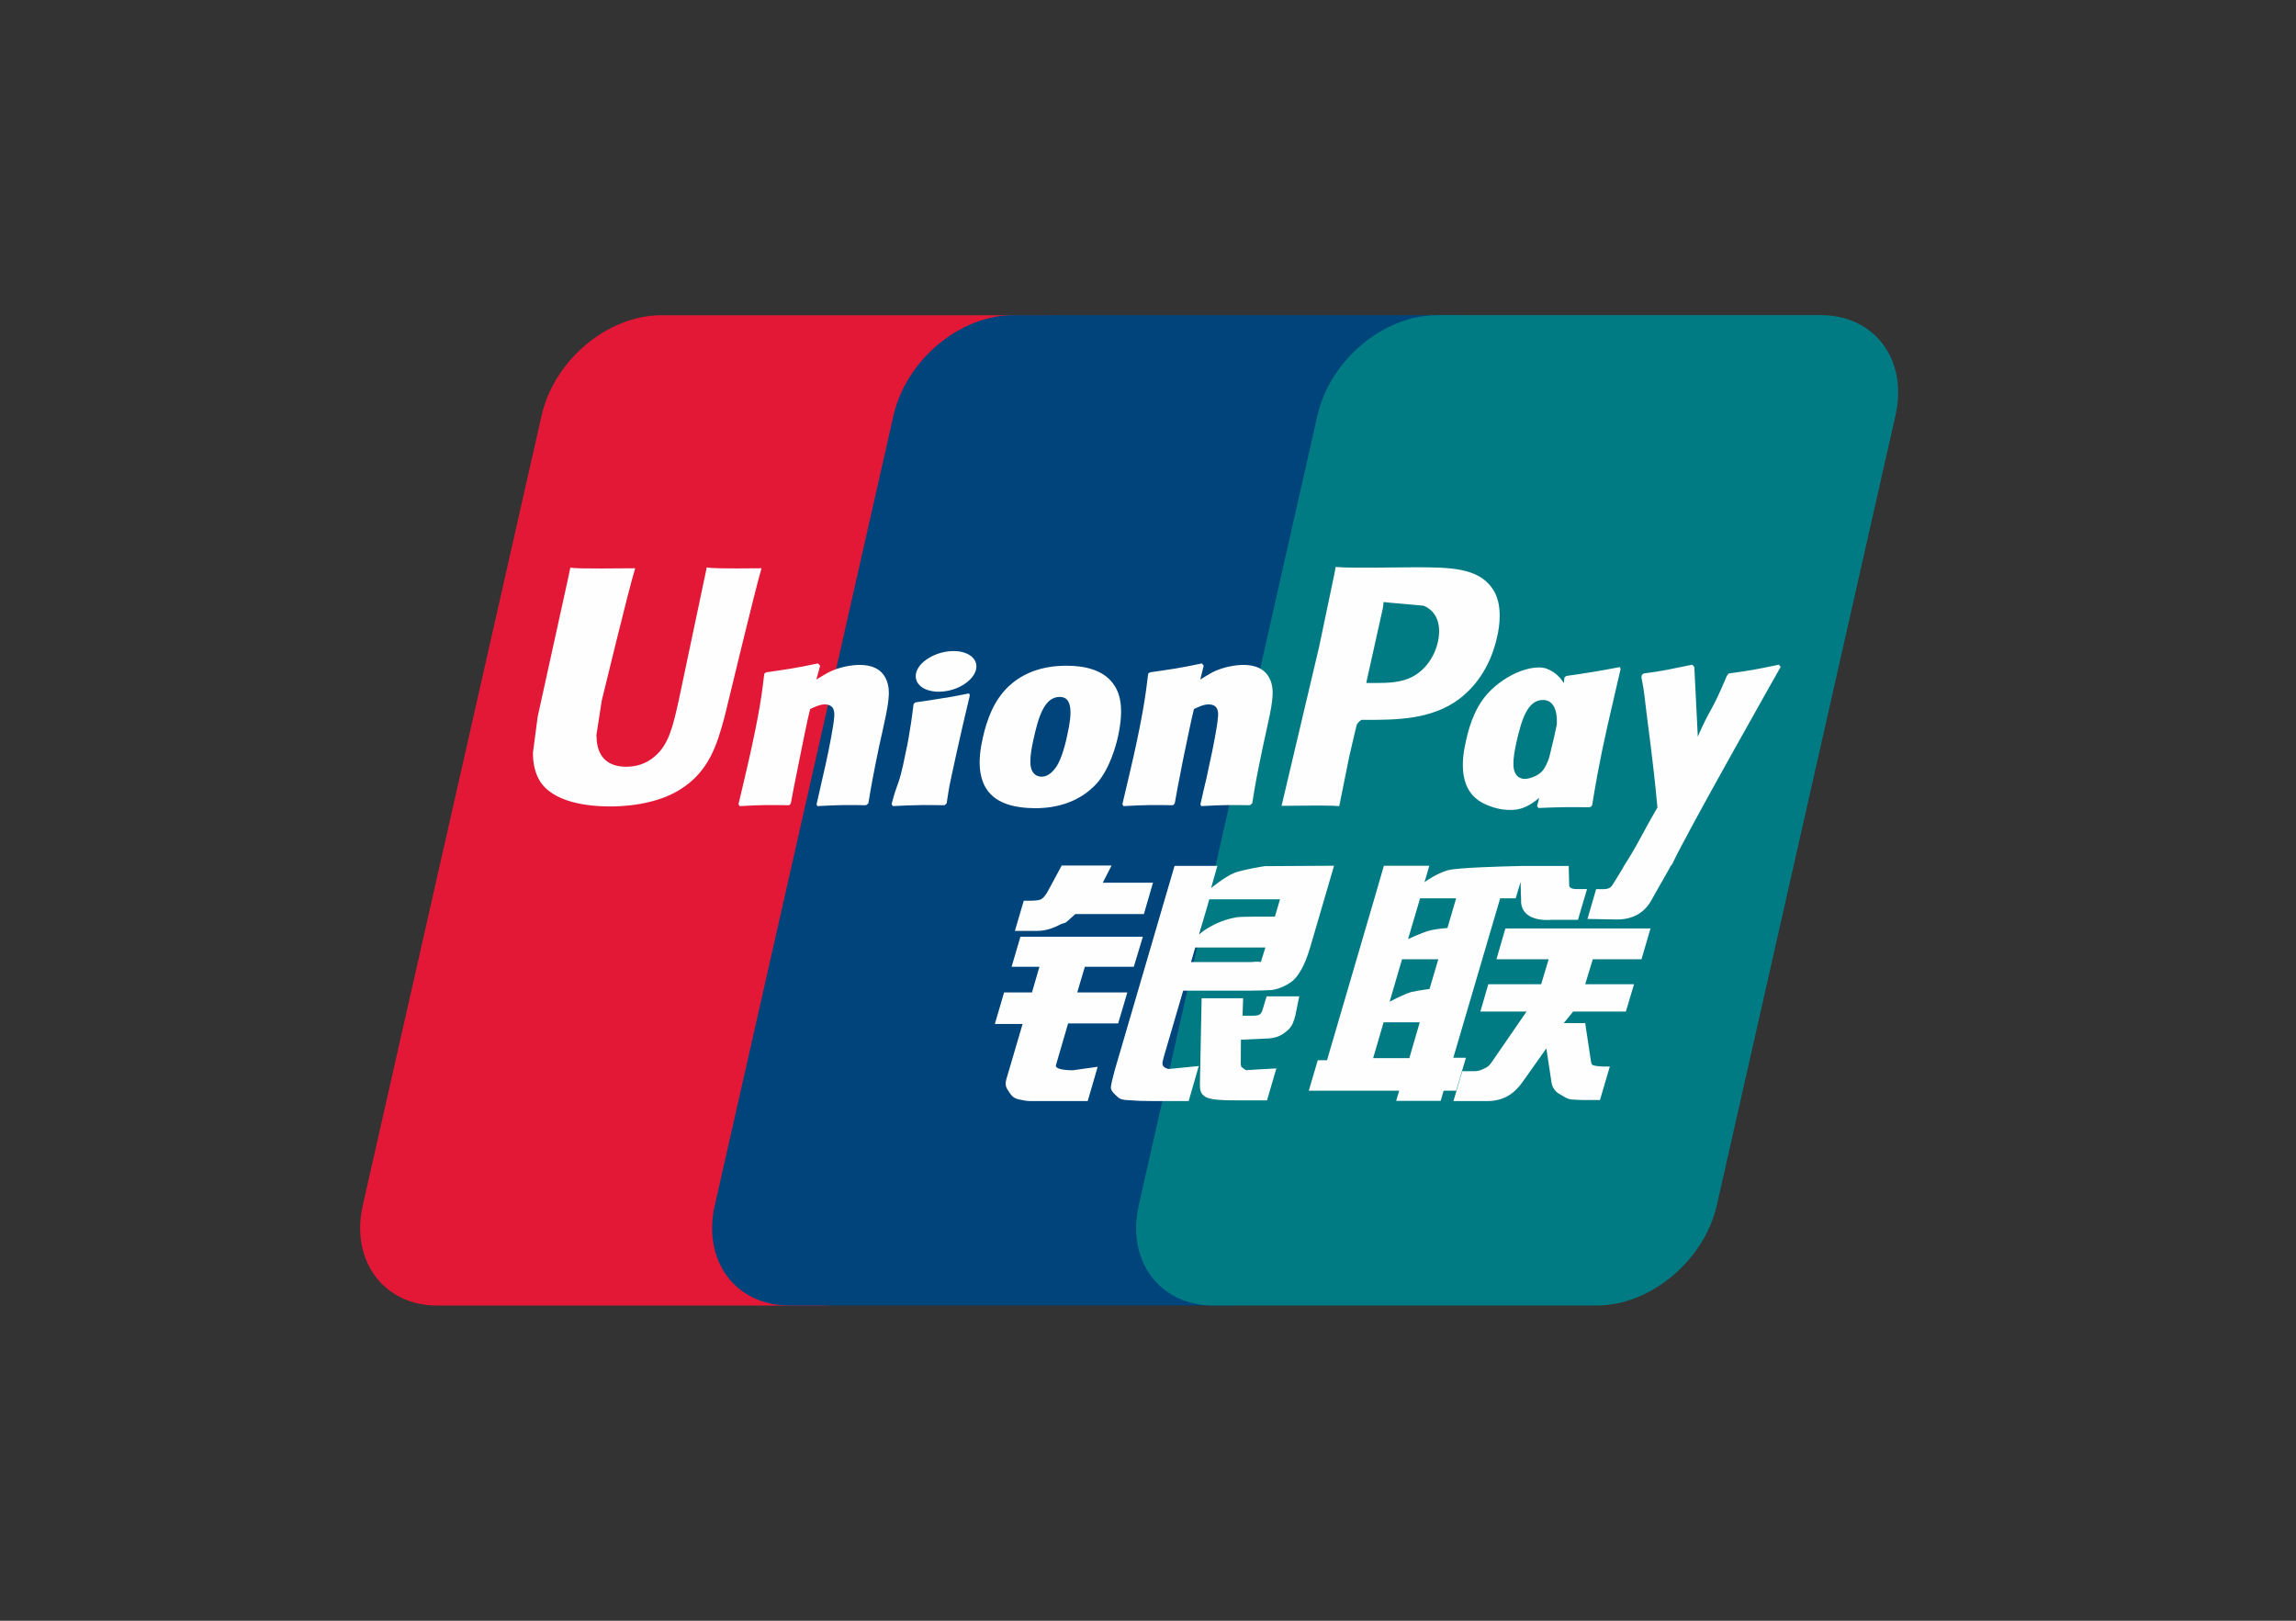 <svg width="34" height="24" viewBox="0 0 34 24" fill="none" xmlns="http://www.w3.org/2000/svg">
<rect x="0" y="0" width="34" height="24" fill="#333333" stroke="none"/>
<path d="M9.794 4.668H15.478C16.272 4.668 16.765 5.333 16.58 6.153L13.934 17.85C13.747 18.667 12.952 19.333 12.158 19.333H6.474C5.682 19.333 5.187 18.667 5.372 17.85L8.02 6.153C8.205 5.333 8.999 4.668 9.794 4.668Z" fill="#E21836"/>
<path d="M15.005 4.667H21.542C22.336 4.667 21.978 5.332 21.791 6.152L19.145 17.849C18.959 18.666 19.017 19.332 18.222 19.332H11.685C10.89 19.332 10.398 18.666 10.585 17.849L13.231 6.152C13.419 5.332 14.211 4.667 15.005 4.667Z" fill="#00447C"/>
<path d="M21.283 4.667H26.968C27.762 4.667 28.256 5.332 28.069 6.152L25.423 17.849C25.236 18.666 24.441 19.332 23.647 19.332H17.965C17.17 19.332 16.677 18.666 16.863 17.849L19.509 6.152C19.695 5.332 20.488 4.667 21.283 4.667Z" fill="#007B84"/>
<path d="M11.278 8.415C10.693 8.421 10.521 8.415 10.466 8.402C10.444 8.506 10.05 10.379 10.049 10.38C9.964 10.759 9.902 11.03 9.692 11.204C9.573 11.305 9.434 11.354 9.273 11.354C9.013 11.354 8.862 11.222 8.837 10.97L8.832 10.884C8.832 10.884 8.911 10.377 8.911 10.374C8.911 10.374 9.325 8.667 9.399 8.441C9.403 8.428 9.404 8.421 9.405 8.415C8.599 8.423 8.456 8.415 8.447 8.402C8.441 8.42 8.421 8.526 8.421 8.526L7.998 10.45L7.962 10.613L7.892 11.147C7.892 11.305 7.922 11.435 7.982 11.544C8.175 11.89 8.724 11.942 9.035 11.942C9.435 11.942 9.811 11.855 10.065 11.695C10.506 11.427 10.621 11.008 10.724 10.636L10.771 10.445C10.771 10.445 11.198 8.672 11.27 8.441C11.273 8.428 11.274 8.421 11.278 8.415ZM12.729 9.846C12.626 9.846 12.438 9.871 12.27 9.956C12.208 9.989 12.15 10.026 12.089 10.063L12.145 9.858L12.114 9.824C11.756 9.898 11.676 9.908 11.346 9.956L11.318 9.975C11.28 10.303 11.245 10.549 11.103 11.193C11.049 11.431 10.993 11.67 10.936 11.907L10.952 11.937C11.29 11.919 11.393 11.919 11.688 11.924L11.711 11.897C11.749 11.7 11.754 11.654 11.837 11.254C11.876 11.065 11.957 10.648 11.997 10.5C12.07 10.465 12.143 10.431 12.212 10.431C12.377 10.431 12.357 10.579 12.351 10.638C12.344 10.737 12.284 11.061 12.222 11.339L12.181 11.518C12.152 11.651 12.121 11.78 12.092 11.911L12.104 11.937C12.438 11.919 12.54 11.919 12.825 11.924L12.859 11.897C12.91 11.589 12.925 11.507 13.017 11.058L13.063 10.852C13.152 10.448 13.197 10.244 13.13 10.077C13.058 9.891 12.887 9.846 12.729 9.846ZM14.35 10.268C14.173 10.303 14.059 10.326 13.947 10.341C13.835 10.36 13.727 10.377 13.555 10.401L13.541 10.414L13.529 10.424C13.511 10.555 13.499 10.669 13.475 10.803C13.455 10.941 13.424 11.098 13.374 11.324C13.335 11.496 13.315 11.557 13.293 11.617C13.271 11.678 13.247 11.737 13.203 11.907L13.213 11.923L13.222 11.937C13.382 11.929 13.487 11.924 13.595 11.923C13.703 11.919 13.814 11.923 13.987 11.924L14.002 11.911L14.018 11.897C14.043 11.744 14.047 11.703 14.062 11.628C14.077 11.548 14.103 11.437 14.167 11.14C14.197 11.001 14.231 10.862 14.262 10.72C14.295 10.579 14.329 10.44 14.361 10.3L14.357 10.283L14.35 10.268ZM14.354 9.698C14.193 9.6 13.909 9.632 13.719 9.767C13.529 9.9 13.507 10.088 13.668 10.187C13.827 10.282 14.111 10.254 14.3 10.117C14.489 9.982 14.513 9.795 14.354 9.698ZM15.329 11.968C15.656 11.968 15.99 11.875 16.242 11.601C16.436 11.378 16.524 11.046 16.555 10.91C16.655 10.457 16.577 10.246 16.479 10.117C16.331 9.921 16.067 9.858 15.795 9.858C15.631 9.858 15.24 9.875 14.935 10.165C14.715 10.374 14.614 10.657 14.553 10.929C14.491 11.206 14.42 11.705 14.866 11.89C15.003 11.951 15.201 11.968 15.329 11.968ZM15.304 10.95C15.379 10.607 15.468 10.32 15.694 10.32C15.872 10.32 15.885 10.534 15.806 10.877C15.792 10.954 15.727 11.237 15.639 11.358C15.578 11.447 15.506 11.501 15.426 11.501C15.402 11.501 15.26 11.501 15.258 11.285C15.257 11.178 15.278 11.069 15.304 10.95ZM17.371 11.924L17.396 11.897C17.433 11.7 17.438 11.653 17.518 11.254C17.559 11.065 17.641 10.649 17.68 10.5C17.754 10.465 17.825 10.431 17.897 10.431C18.061 10.431 18.041 10.579 18.034 10.638C18.028 10.737 17.968 11.061 17.905 11.339L17.867 11.518C17.837 11.651 17.804 11.779 17.776 11.911L17.788 11.937C18.123 11.919 18.221 11.919 18.508 11.924L18.543 11.897C18.593 11.589 18.607 11.506 18.701 11.058L18.746 10.852C18.835 10.448 18.881 10.244 18.814 10.077C18.741 9.891 18.568 9.846 18.413 9.846C18.31 9.846 18.121 9.871 17.953 9.956C17.893 9.989 17.833 10.026 17.774 10.063L17.825 9.858L17.798 9.824C17.44 9.899 17.358 9.908 17.028 9.956L17.003 9.975C16.963 10.303 16.93 10.549 16.788 11.193C16.734 11.431 16.677 11.67 16.621 11.907L16.636 11.937C16.976 11.919 17.077 11.919 17.371 11.924ZM19.832 11.937C19.854 11.831 19.979 11.204 19.98 11.204C19.98 11.204 20.086 10.744 20.093 10.727C20.093 10.727 20.126 10.679 20.16 10.66H20.209C20.675 10.66 21.2 10.66 21.612 10.348C21.892 10.134 22.084 9.818 22.169 9.434C22.192 9.34 22.208 9.228 22.208 9.116C22.208 8.969 22.179 8.824 22.096 8.71C21.887 8.407 21.468 8.402 20.985 8.4C20.984 8.4 20.747 8.402 20.747 8.402C20.129 8.41 19.881 8.407 19.779 8.395C19.771 8.441 19.755 8.523 19.755 8.523C19.755 8.523 19.533 9.58 19.533 9.582C19.533 9.582 19.003 11.827 18.978 11.933C19.518 11.927 19.739 11.927 19.832 11.937ZM20.243 10.061C20.243 10.061 20.478 9.006 20.477 9.01L20.485 8.956L20.488 8.915L20.582 8.925C20.582 8.925 21.068 8.968 21.079 8.969C21.27 9.045 21.349 9.242 21.294 9.499C21.244 9.734 21.096 9.931 20.906 10.026C20.75 10.107 20.558 10.114 20.361 10.114H20.233L20.243 10.061ZM21.709 10.969C21.646 11.242 21.575 11.741 22.018 11.919C22.159 11.981 22.286 11.999 22.415 11.992C22.551 11.985 22.677 11.915 22.793 11.814C22.783 11.855 22.772 11.897 22.762 11.938L22.782 11.965C23.101 11.951 23.2 11.951 23.545 11.954L23.576 11.929C23.627 11.624 23.674 11.328 23.805 10.744C23.869 10.464 23.933 10.187 23.998 9.908L23.988 9.878C23.631 9.946 23.536 9.96 23.193 10.01L23.167 10.032C23.164 10.061 23.16 10.088 23.157 10.115C23.103 10.026 23.026 9.951 22.907 9.903C22.754 9.842 22.396 9.921 22.088 10.21C21.871 10.416 21.767 10.698 21.709 10.969ZM22.457 10.986C22.534 10.65 22.622 10.365 22.849 10.365C22.992 10.365 23.068 10.501 23.053 10.734C23.041 10.792 23.027 10.853 23.012 10.923C22.989 11.023 22.964 11.122 22.94 11.221C22.916 11.289 22.888 11.353 22.856 11.396C22.798 11.481 22.659 11.534 22.579 11.534C22.556 11.534 22.416 11.534 22.411 11.321C22.41 11.215 22.431 11.106 22.457 10.986ZM26.369 9.875L26.342 9.843C25.989 9.916 25.925 9.928 25.601 9.973L25.577 9.998C25.576 10.002 25.575 10.008 25.573 10.013L25.572 10.008C25.331 10.581 25.338 10.457 25.141 10.909C25.14 10.888 25.14 10.875 25.139 10.853L25.09 9.875L25.059 9.843C24.689 9.916 24.68 9.928 24.339 9.973L24.312 9.998C24.309 10.009 24.309 10.022 24.306 10.036L24.309 10.041C24.351 10.266 24.341 10.216 24.384 10.57C24.404 10.744 24.43 10.919 24.45 11.09C24.484 11.378 24.503 11.519 24.544 11.958C24.314 12.35 24.259 12.498 24.037 12.841L24.038 12.845L23.882 13.099C23.864 13.126 23.848 13.145 23.825 13.152C23.8 13.165 23.768 13.167 23.723 13.167H23.636L23.508 13.608L23.949 13.616C24.208 13.615 24.371 13.49 24.459 13.322L24.737 12.832H24.732L24.762 12.798C24.948 12.384 26.369 9.875 26.369 9.875ZM21.708 15.664H21.521L22.215 13.303H22.445L22.517 13.06L22.525 13.33C22.516 13.497 22.644 13.645 22.979 13.621H23.367L23.501 13.166H23.355C23.271 13.166 23.232 13.145 23.237 13.098L23.23 12.823H22.511V12.824C22.279 12.829 21.585 12.847 21.444 12.886C21.274 12.931 21.095 13.063 21.095 13.063L21.166 12.82H20.493L20.353 13.303L19.651 15.7H19.514L19.381 16.151H20.72L20.675 16.302H21.334L21.378 16.151H21.563L21.708 15.664ZM21.159 13.783C21.051 13.813 20.851 13.906 20.851 13.906L21.029 13.303H21.563L21.434 13.742C21.434 13.742 21.27 13.752 21.159 13.783ZM21.169 14.645C21.169 14.645 21.002 14.666 20.891 14.692C20.782 14.726 20.578 14.833 20.578 14.833L20.762 14.205H21.299L21.169 14.645ZM20.87 15.669H20.334L20.489 15.139H21.024L20.87 15.669ZM22.16 14.205H22.933L22.822 14.575H22.039L21.922 14.979H22.606L22.088 15.731C22.052 15.786 22.019 15.806 21.983 15.821C21.947 15.84 21.899 15.862 21.844 15.862H21.654L21.523 16.305H22.02C22.278 16.305 22.431 16.184 22.544 16.026L22.899 15.525L22.976 16.034C22.992 16.129 23.058 16.184 23.103 16.206C23.153 16.232 23.204 16.276 23.277 16.282C23.355 16.286 23.411 16.289 23.449 16.289H23.693L23.839 15.793H23.743C23.688 15.793 23.593 15.783 23.576 15.765C23.56 15.744 23.56 15.71 23.551 15.66L23.474 15.15H23.157L23.296 14.979H24.077L24.197 14.575H23.474L23.587 14.205H24.308L24.441 13.749H22.292L22.16 14.205ZM15.637 15.772L15.817 15.155H16.558L16.694 14.696H15.952L16.065 14.316H16.79L16.924 13.871H15.111L14.98 14.316H15.392L15.282 14.696H14.869L14.732 15.163H15.143L14.903 15.979C14.871 16.088 14.918 16.129 14.949 16.179C14.98 16.228 15.011 16.26 15.081 16.279C15.154 16.295 15.204 16.305 15.271 16.305H16.107L16.255 15.797L15.885 15.849C15.814 15.849 15.616 15.84 15.637 15.772ZM15.722 12.817L15.534 13.166C15.494 13.243 15.458 13.29 15.425 13.312C15.397 13.33 15.34 13.338 15.258 13.338H15.16L15.029 13.785H15.354C15.511 13.785 15.631 13.726 15.688 13.696C15.75 13.662 15.766 13.682 15.814 13.634L15.924 13.536H16.939L17.074 13.071H16.331L16.46 12.817H15.722ZM17.222 15.781C17.205 15.755 17.217 15.71 17.244 15.616L17.521 14.67H18.509C18.653 14.668 18.757 14.666 18.825 14.661C18.897 14.653 18.976 14.627 19.062 14.579C19.151 14.528 19.197 14.476 19.235 14.415C19.278 14.354 19.346 14.222 19.405 14.017L19.755 12.82L18.729 12.826C18.729 12.826 18.414 12.874 18.275 12.927C18.135 12.986 17.934 13.151 17.934 13.151L18.027 12.822H17.393L16.507 15.849C16.476 15.967 16.454 16.052 16.45 16.103C16.448 16.158 16.517 16.213 16.562 16.254C16.615 16.295 16.694 16.289 16.769 16.295C16.848 16.302 16.96 16.305 17.116 16.305H17.602L17.752 15.786L17.316 15.829C17.27 15.829 17.236 15.803 17.222 15.781ZM17.7 14.031H18.738L18.672 14.244C18.663 14.249 18.641 14.233 18.535 14.246H17.637L17.7 14.031ZM17.908 13.317H18.955L18.879 13.574C18.879 13.574 18.386 13.569 18.307 13.584C17.96 13.646 17.757 13.837 17.757 13.837L17.908 13.317ZM18.695 14.957C18.687 14.988 18.673 15.008 18.654 15.022C18.633 15.036 18.599 15.041 18.548 15.041H18.4L18.409 14.782H17.794L17.769 16.049C17.768 16.14 17.777 16.193 17.842 16.236C17.907 16.289 18.107 16.295 18.376 16.295H18.762L18.901 15.821L18.565 15.84L18.454 15.847C18.439 15.84 18.424 15.834 18.408 15.817C18.394 15.803 18.37 15.812 18.374 15.72L18.376 15.396L18.728 15.38C18.918 15.38 18.999 15.317 19.069 15.256C19.135 15.198 19.156 15.132 19.181 15.041L19.24 14.754H18.757L18.695 14.957Z" fill="#FEFEFE"/>
</svg>
